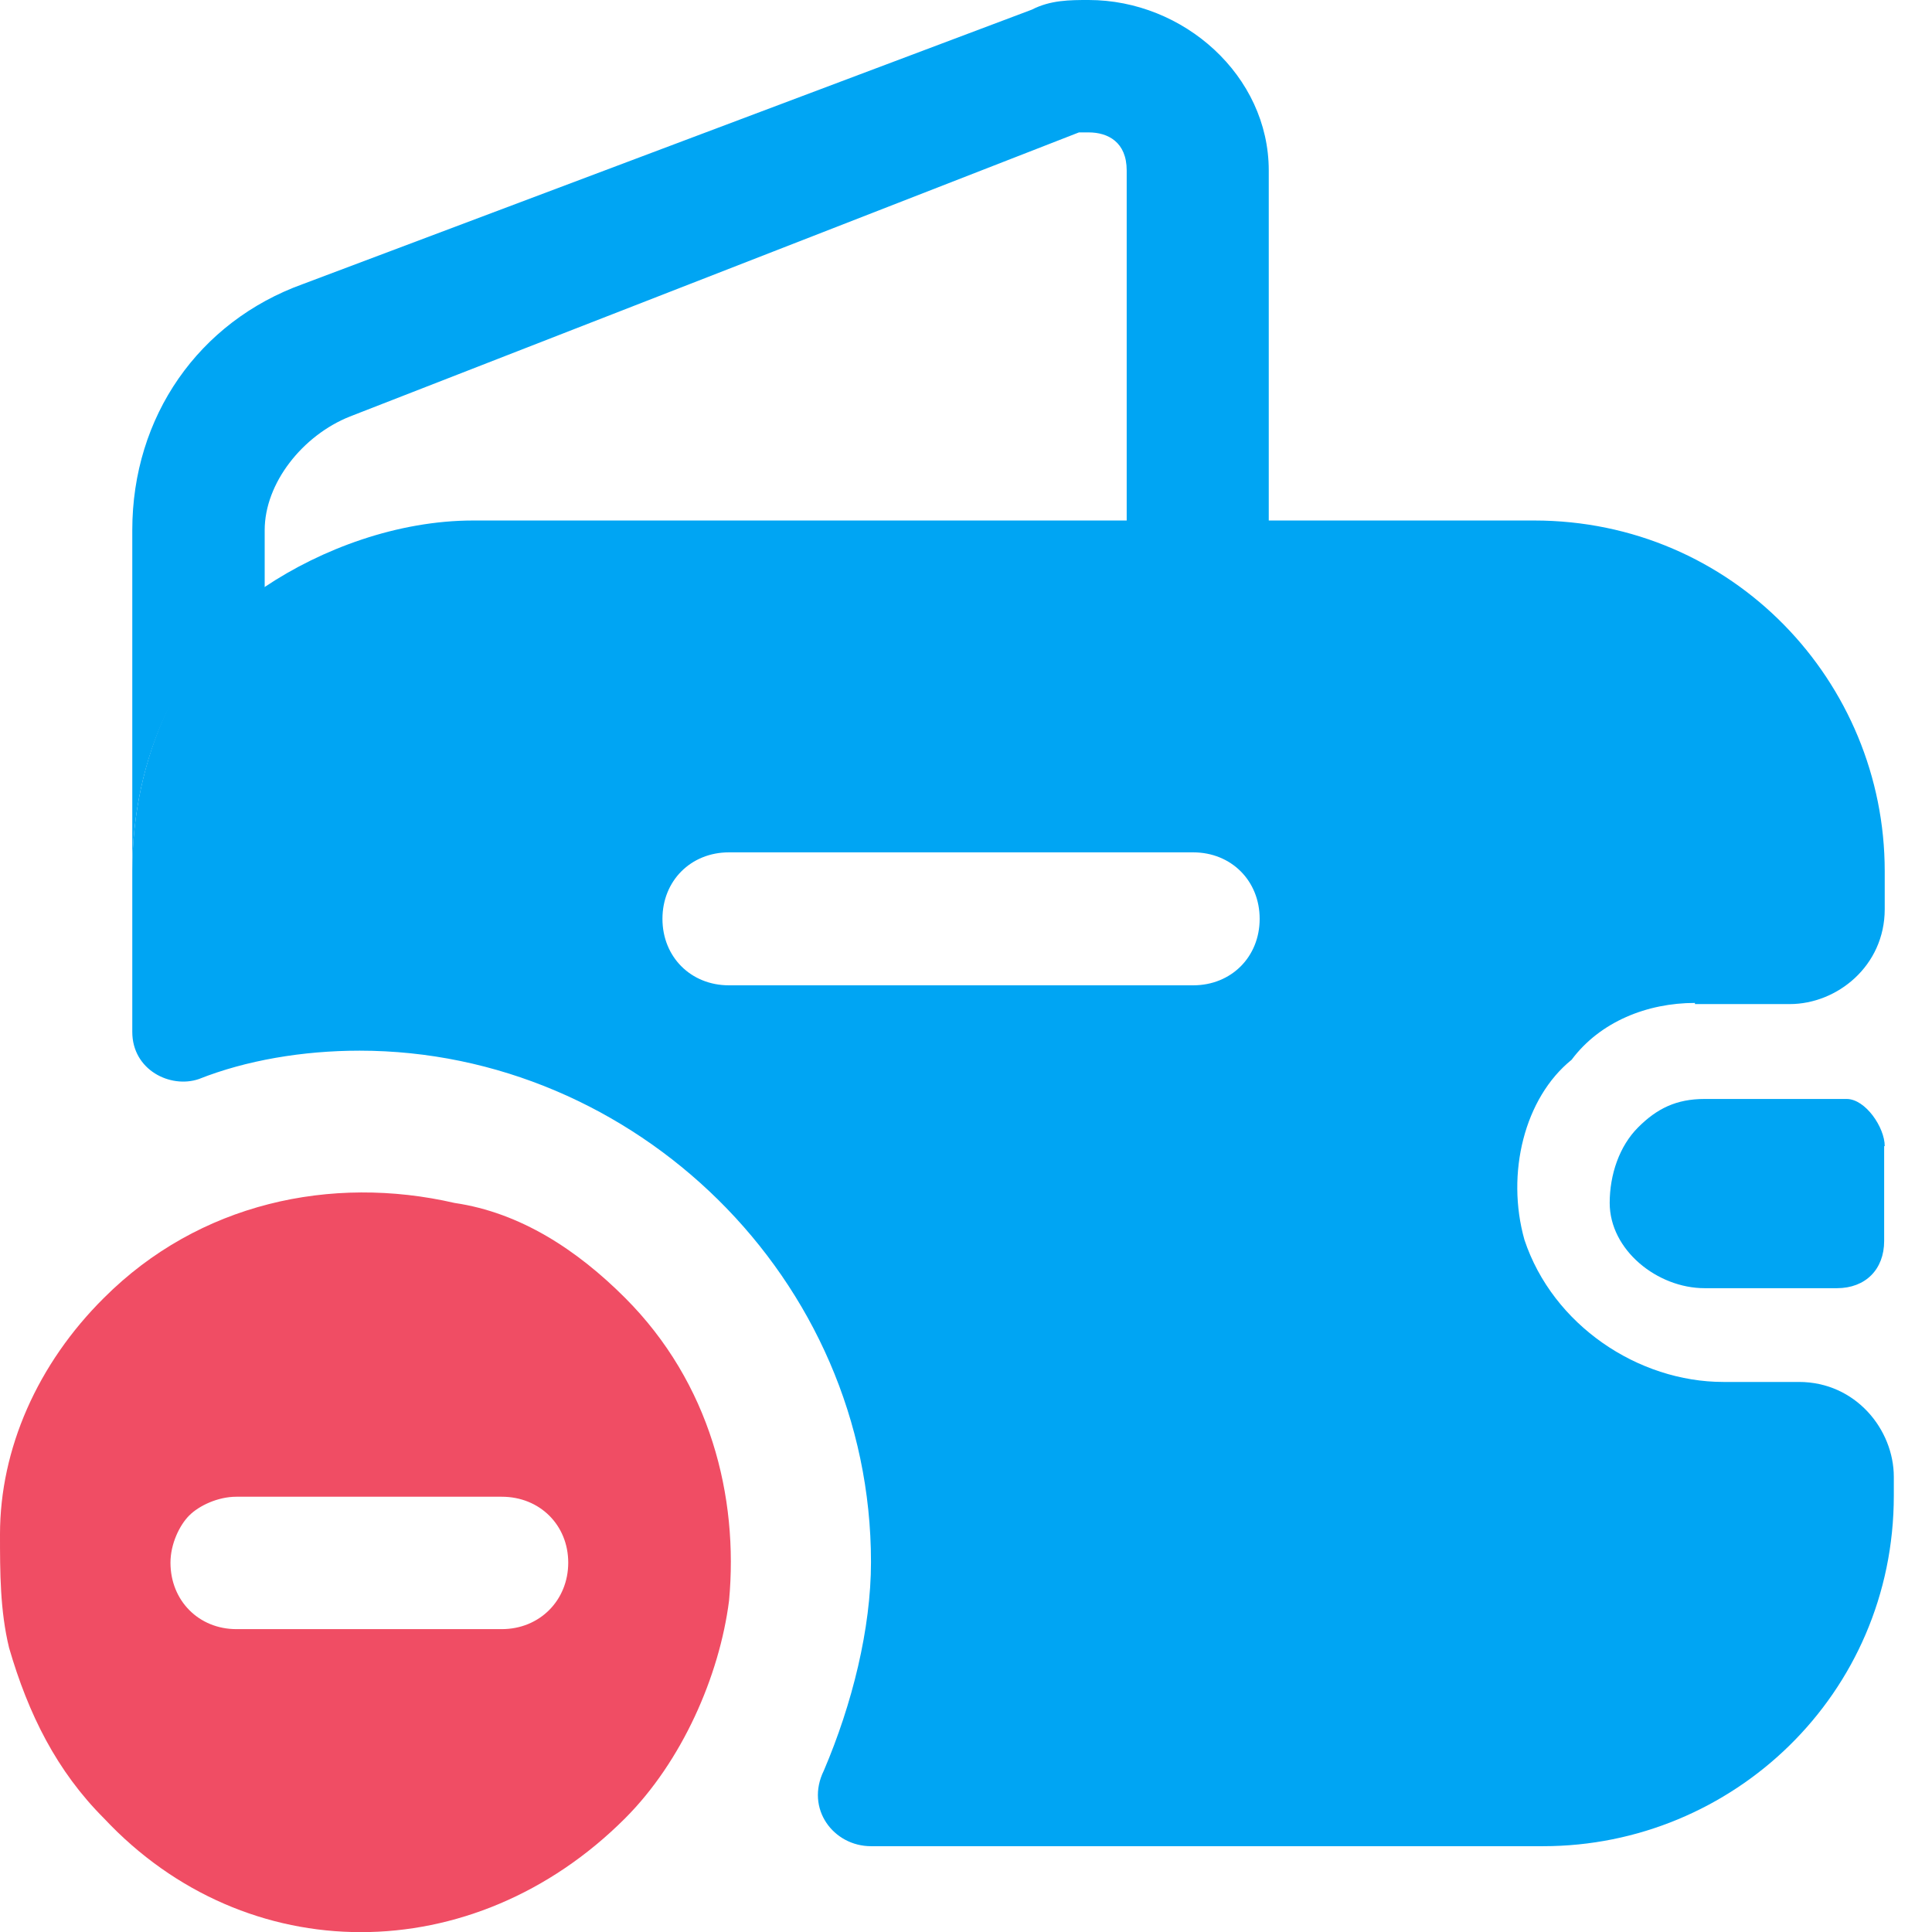 <svg width="34" height="34" viewBox="0 0 34 34" fill="none" xmlns="http://www.w3.org/2000/svg">
<g clip-path="url(#clip0_608_64436)">
<path d="M11 22.84C10.16 22 9.16 21.34 8 21.17C5.83 20.67 3.5 21.17 1.83 22.84C0.66 24 0 25.5 0 27C0 27.67 0 28.34 0.16 29C0.5 30.17 1 31.17 1.83 32C4.33 34.67 8.33 34.67 11 32C12 31 12.66 29.5 12.83 28.17C13 26.34 12.5 24.34 11 22.84ZM8.83 28.67H4.16C3.5 28.67 3 28.17 3 27.5C3 27.17 3.16 26.84 3.33 26.67C3.5 26.5 3.83 26.34 4.16 26.34H8.83C9.5 26.34 10 26.84 10 27.5C10 28.16 9.5 28.67 8.83 28.67Z" fill="#F04D64"/>
<path d="M22.328 3V9.17H19.828V3C19.828 2.5 19.498 2.33 19.158 2.33H18.988L6.158 7.33C5.328 7.66 4.658 8.5 4.658 9.33V10.5C3.158 11.5 2.328 13.33 2.328 15.33V9.33C2.328 7.33 3.498 5.66 5.328 5L18.158 0.17C18.488 0 18.828 0 19.158 0C20.828 0 22.328 1.33 22.328 3Z" fill="#00A5F3"/>
<path d="M33.158 20.17V21.84C33.158 22.34 32.828 22.67 32.328 22.67H29.998C29.168 22.67 28.328 22 28.328 21.17C28.328 20.67 28.498 20.17 28.828 19.84C29.158 19.51 29.498 19.34 29.998 19.34H32.498C32.828 19.34 33.168 19.84 33.168 20.17H33.158Z" fill="#00A5F3"/>
<path d="M29.828 17.67H31.498C32.328 17.67 33.168 17 33.168 16V15.33C33.168 12 30.498 9.16 26.998 9.16H8.328C6.998 9.16 5.658 9.66 4.658 10.33C3.158 11.5 2.328 13.33 2.328 15.33V18.16C2.328 18.83 2.998 19.16 3.498 18.99C4.328 18.66 5.328 18.49 6.328 18.49C11.158 18.49 15.328 22.49 15.328 27.49C15.328 28.66 14.998 29.99 14.498 31.16C14.168 31.83 14.668 32.49 15.328 32.49H27.158C30.488 32.49 33.328 29.82 33.328 26.32V25.99C33.328 25.16 32.658 24.32 31.658 24.32H30.328C28.828 24.32 27.328 23.32 26.828 21.82C26.498 20.65 26.828 19.32 27.658 18.65C28.158 17.98 28.988 17.65 29.828 17.65V17.67ZM20.998 17.34H12.828C12.158 17.34 11.658 16.84 11.658 16.17C11.658 15.5 12.158 15 12.828 15H20.998C21.668 15 22.168 15.5 22.168 16.17C22.168 16.84 21.668 17.34 20.998 17.34Z" fill="#00A5F3"/>
</g>
<defs>
<clipPath id="clip0_608_64436">
<rect width="34" height="34" fill="white"/>
</clipPath>
</defs>
</svg>
